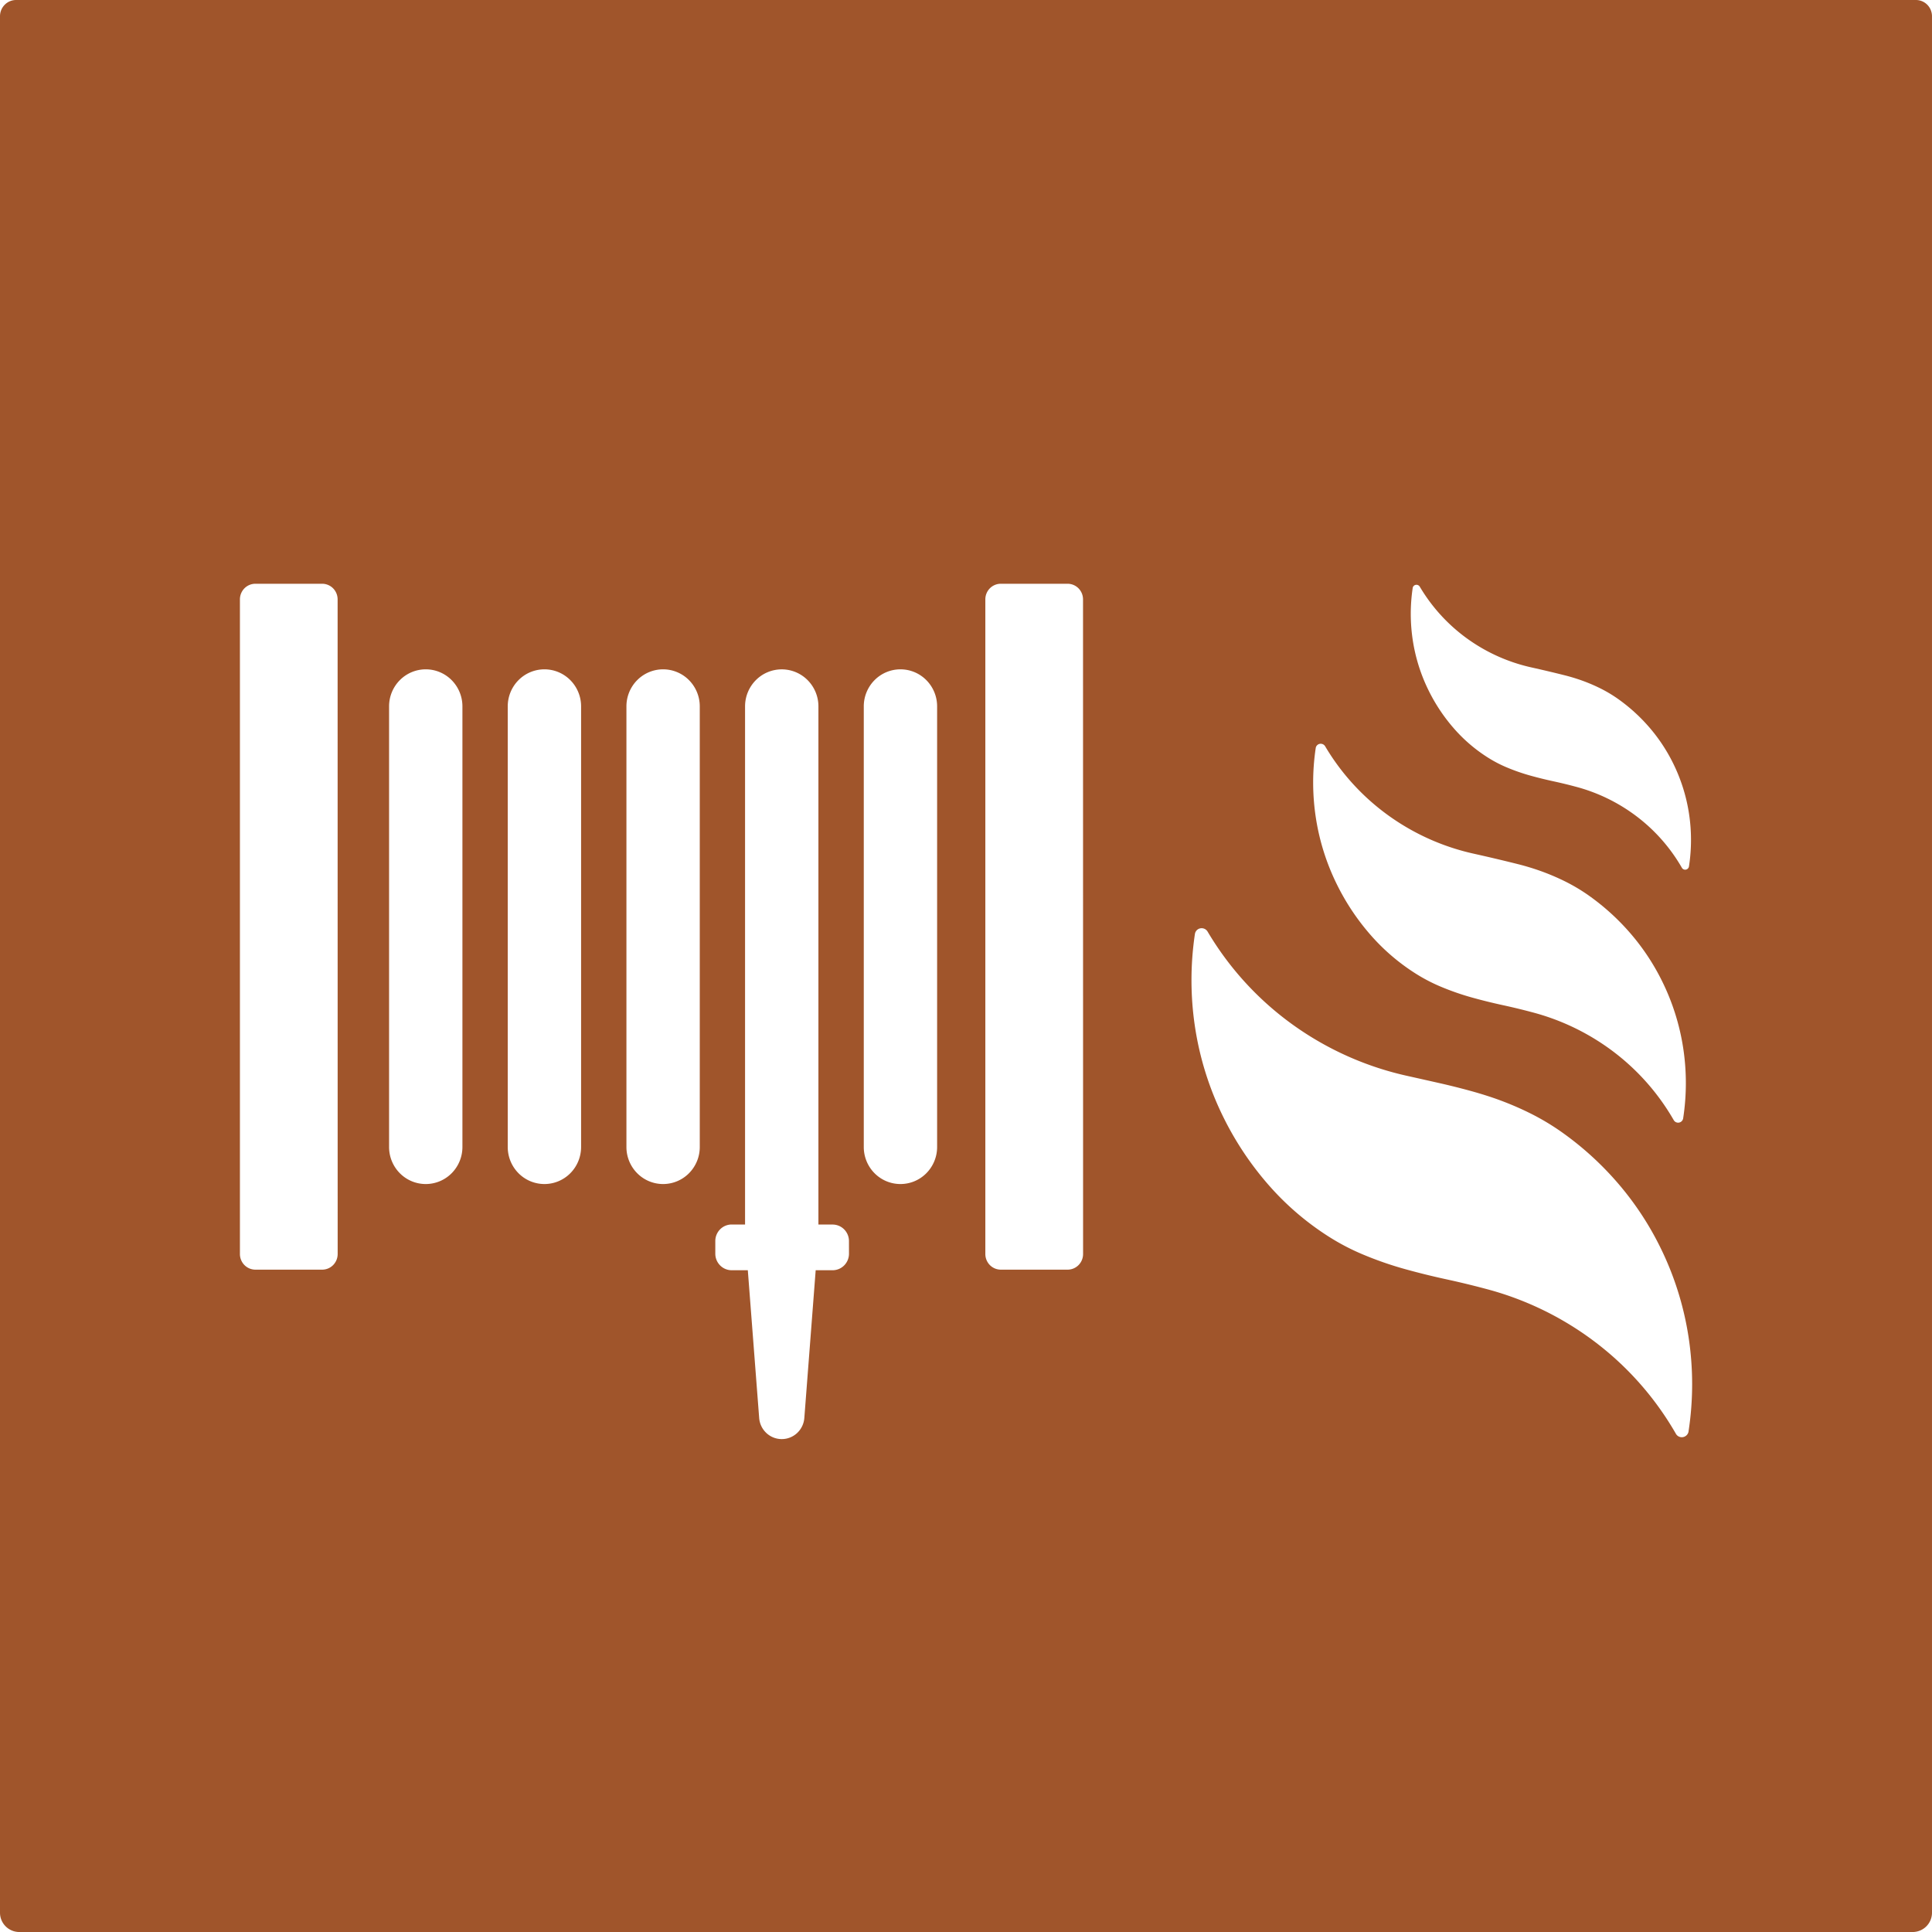 <svg xmlns="http://www.w3.org/2000/svg" width="120mm" height="120mm" viewBox="0 0 340.157 340.157">
  <g id="Schilder">
      <g id="H-28-R">
        <path fill="#A0552B" stroke="none" d="M339.324.834a2.817,2.817,0,0,0-2-.834H2.834a2.815,2.815,0,0,0-2,.834A2.875,2.875,0,0,0,0,2.859v333.9a3.4,3.4,0,0,0,3.4,3.4H336.756a3.4,3.4,0,0,0,3.4-3.4V2.859A2.874,2.874,0,0,0,339.324.834Zm-90.6,102.694a.665.665,0,0,1,.537-.556.682.682,0,0,1,.713.324,30.3,30.3,0,0,0,8.36,9.149,30.716,30.716,0,0,0,11.4,5.087q2.871.641,5.723,1.356,1.118.28,2.213.638a30.2,30.2,0,0,1,4.02,1.635,23.655,23.655,0,0,1,3.292,1.969,30.8,30.8,0,0,1,5.524,5.07,29.933,29.933,0,0,1,4.067,6.178,30.312,30.312,0,0,1,2.795,8.836,30.7,30.7,0,0,1,0,9.332.679.679,0,0,1-.542.564.667.667,0,0,1-.705-.323,30.218,30.218,0,0,0-7.853-8.965,30.735,30.735,0,0,0-10.792-5.3q-1.984-.533-3.994-.968t-3.991-.984a34.739,34.739,0,0,1-4.3-1.5,22.334,22.334,0,0,1-3.239-1.7,27.3,27.3,0,0,1-5.857-4.989,30.8,30.8,0,0,1-4.555-6.787,30.267,30.267,0,0,1-2.786-8.78A30.8,30.8,0,0,1,248.725,103.528Zm-17.073,28.177a.885.885,0,0,1,.714-.74.907.907,0,0,1,.948.431,40.307,40.307,0,0,0,11.121,12.169,40.841,40.841,0,0,0,15.158,6.766q3.817.851,7.612,1.8,1.485.373,2.942.847a40.519,40.519,0,0,1,5.347,2.175,31.556,31.556,0,0,1,4.378,2.62,40.845,40.845,0,0,1,7.347,6.743,39.779,39.779,0,0,1,5.41,8.218,40.264,40.264,0,0,1,3.718,11.751,40.871,40.871,0,0,1,0,12.413.9.9,0,0,1-.722.749.886.886,0,0,1-.937-.43A40.231,40.231,0,0,0,284.246,185.3a40.93,40.93,0,0,0-14.354-7.045q-2.64-.707-5.313-1.287t-5.307-1.309a46.2,46.2,0,0,1-5.721-1.992,29.78,29.78,0,0,1-4.308-2.258,36.371,36.371,0,0,1-7.791-6.636,40.993,40.993,0,0,1-6.057-9.027,40.248,40.248,0,0,1-3.706-11.678A40.973,40.973,0,0,1,231.652,131.705Zm-172.2,89.077a2.774,2.774,0,0,1-.8,1.955,2.719,2.719,0,0,1-1.931.805H44.973a2.719,2.719,0,0,1-1.931-.805,2.774,2.774,0,0,1-.8-1.955V105.534a2.776,2.776,0,0,1,.8-1.955,2.719,2.719,0,0,1,1.931-.8H56.711a2.719,2.719,0,0,1,1.931.8,2.776,2.776,0,0,1,.8,1.955Zm21.965-18.826a6.548,6.548,0,0,1-1.9,4.611,6.418,6.418,0,0,1-4.557,1.9h0a6.416,6.416,0,0,1-4.556-1.9,6.548,6.548,0,0,1-1.9-4.611v-77.6a6.546,6.546,0,0,1,1.9-4.61,6.417,6.417,0,0,1,4.556-1.9h0a6.419,6.419,0,0,1,4.557,1.9,6.546,6.546,0,0,1,1.9,4.61Zm20.894,0a6.548,6.548,0,0,1-1.9,4.611,6.417,6.417,0,0,1-4.557,1.9h0a6.417,6.417,0,0,1-4.557-1.9,6.548,6.548,0,0,1-1.9-4.611v-77.6a6.546,6.546,0,0,1,1.9-4.61,6.418,6.418,0,0,1,4.557-1.9h0a6.418,6.418,0,0,1,4.557,1.9,6.546,6.546,0,0,1,1.9,4.61Zm20.895,0a6.549,6.549,0,0,1-1.9,4.611,6.416,6.416,0,0,1-4.556,1.9h0a6.418,6.418,0,0,1-4.557-1.9,6.548,6.548,0,0,1-1.9-4.611v-77.6a6.546,6.546,0,0,1,1.9-4.61,6.419,6.419,0,0,1,4.557-1.9h0a6.417,6.417,0,0,1,4.556,1.9,6.547,6.547,0,0,1,1.9,4.61Zm26.271,18.779a2.928,2.928,0,0,1-.848,2.06,2.869,2.869,0,0,1-2.037.848h-2.978l-2,26.02a4.037,4.037,0,0,1-1.271,2.644,3.961,3.961,0,0,1-5.406,0,4.041,4.041,0,0,1-1.272-2.644l-2-26.02h-2.839a2.865,2.865,0,0,1-2.036-.848,2.925,2.925,0,0,1-.849-2.06V218.5a2.923,2.923,0,0,1,.849-2.06,2.865,2.865,0,0,1,2.036-.848h2.354V124.362a6.552,6.552,0,0,1,1.9-4.612l.038-.038a6.42,6.42,0,0,1,9.078.038,6.552,6.552,0,0,1,1.9,4.612V215.6h2.492a2.869,2.869,0,0,1,2.037.848,2.926,2.926,0,0,1,.848,2.06Zm15.517-18.779a6.545,6.545,0,0,1-1.9,4.611,6.416,6.416,0,0,1-4.556,1.9h0a6.416,6.416,0,0,1-4.556-1.9,6.549,6.549,0,0,1-1.9-4.611v-77.6a6.547,6.547,0,0,1,1.9-4.61,6.417,6.417,0,0,1,4.556-1.9h0a6.417,6.417,0,0,1,4.556,1.9,6.543,6.543,0,0,1,1.9,4.61Zm25.7,18.826a2.774,2.774,0,0,1-.8,1.955,2.719,2.719,0,0,1-1.931.805H176.214a2.719,2.719,0,0,1-1.931-.805,2.774,2.774,0,0,1-.8-1.955V105.534a2.776,2.776,0,0,1,.8-1.955,2.719,2.719,0,0,1,1.931-.8h11.738a2.719,2.719,0,0,1,1.931.8,2.776,2.776,0,0,1,.8,1.955Zm106.605,31.234a1.212,1.212,0,0,1-.969,1.006,1.191,1.191,0,0,1-1.259-.577,54.009,54.009,0,0,0-14.031-16.017,54.956,54.956,0,0,0-19.28-9.464q-3.548-.95-7.137-1.729t-7.13-1.758A62.093,62.093,0,0,1,239.8,220.8a39.874,39.874,0,0,1-5.787-3.032,48.83,48.83,0,0,1-10.465-8.915,55.14,55.14,0,0,1-8.138-12.126,54.087,54.087,0,0,1-4.977-15.687,55.036,55.036,0,0,1-.05-16.6,1.188,1.188,0,0,1,.959-.994,1.22,1.22,0,0,1,1.274.578,54.127,54.127,0,0,0,14.938,16.347,54.878,54.878,0,0,0,20.361,9.088q2.838.633,5.675,1.275.731.165,1.458.34,2.023.486,4.03,1.04,1.518.42,3.015.907a54.162,54.162,0,0,1,7.182,2.922,42.276,42.276,0,0,1,5.881,3.519,54.866,54.866,0,0,1,9.869,9.057,53.431,53.431,0,0,1,7.267,11.039,54.084,54.084,0,0,1,4.994,15.786A54.858,54.858,0,0,1,297.293,252.016Z"/>
      </g>
    </g>
</svg>

